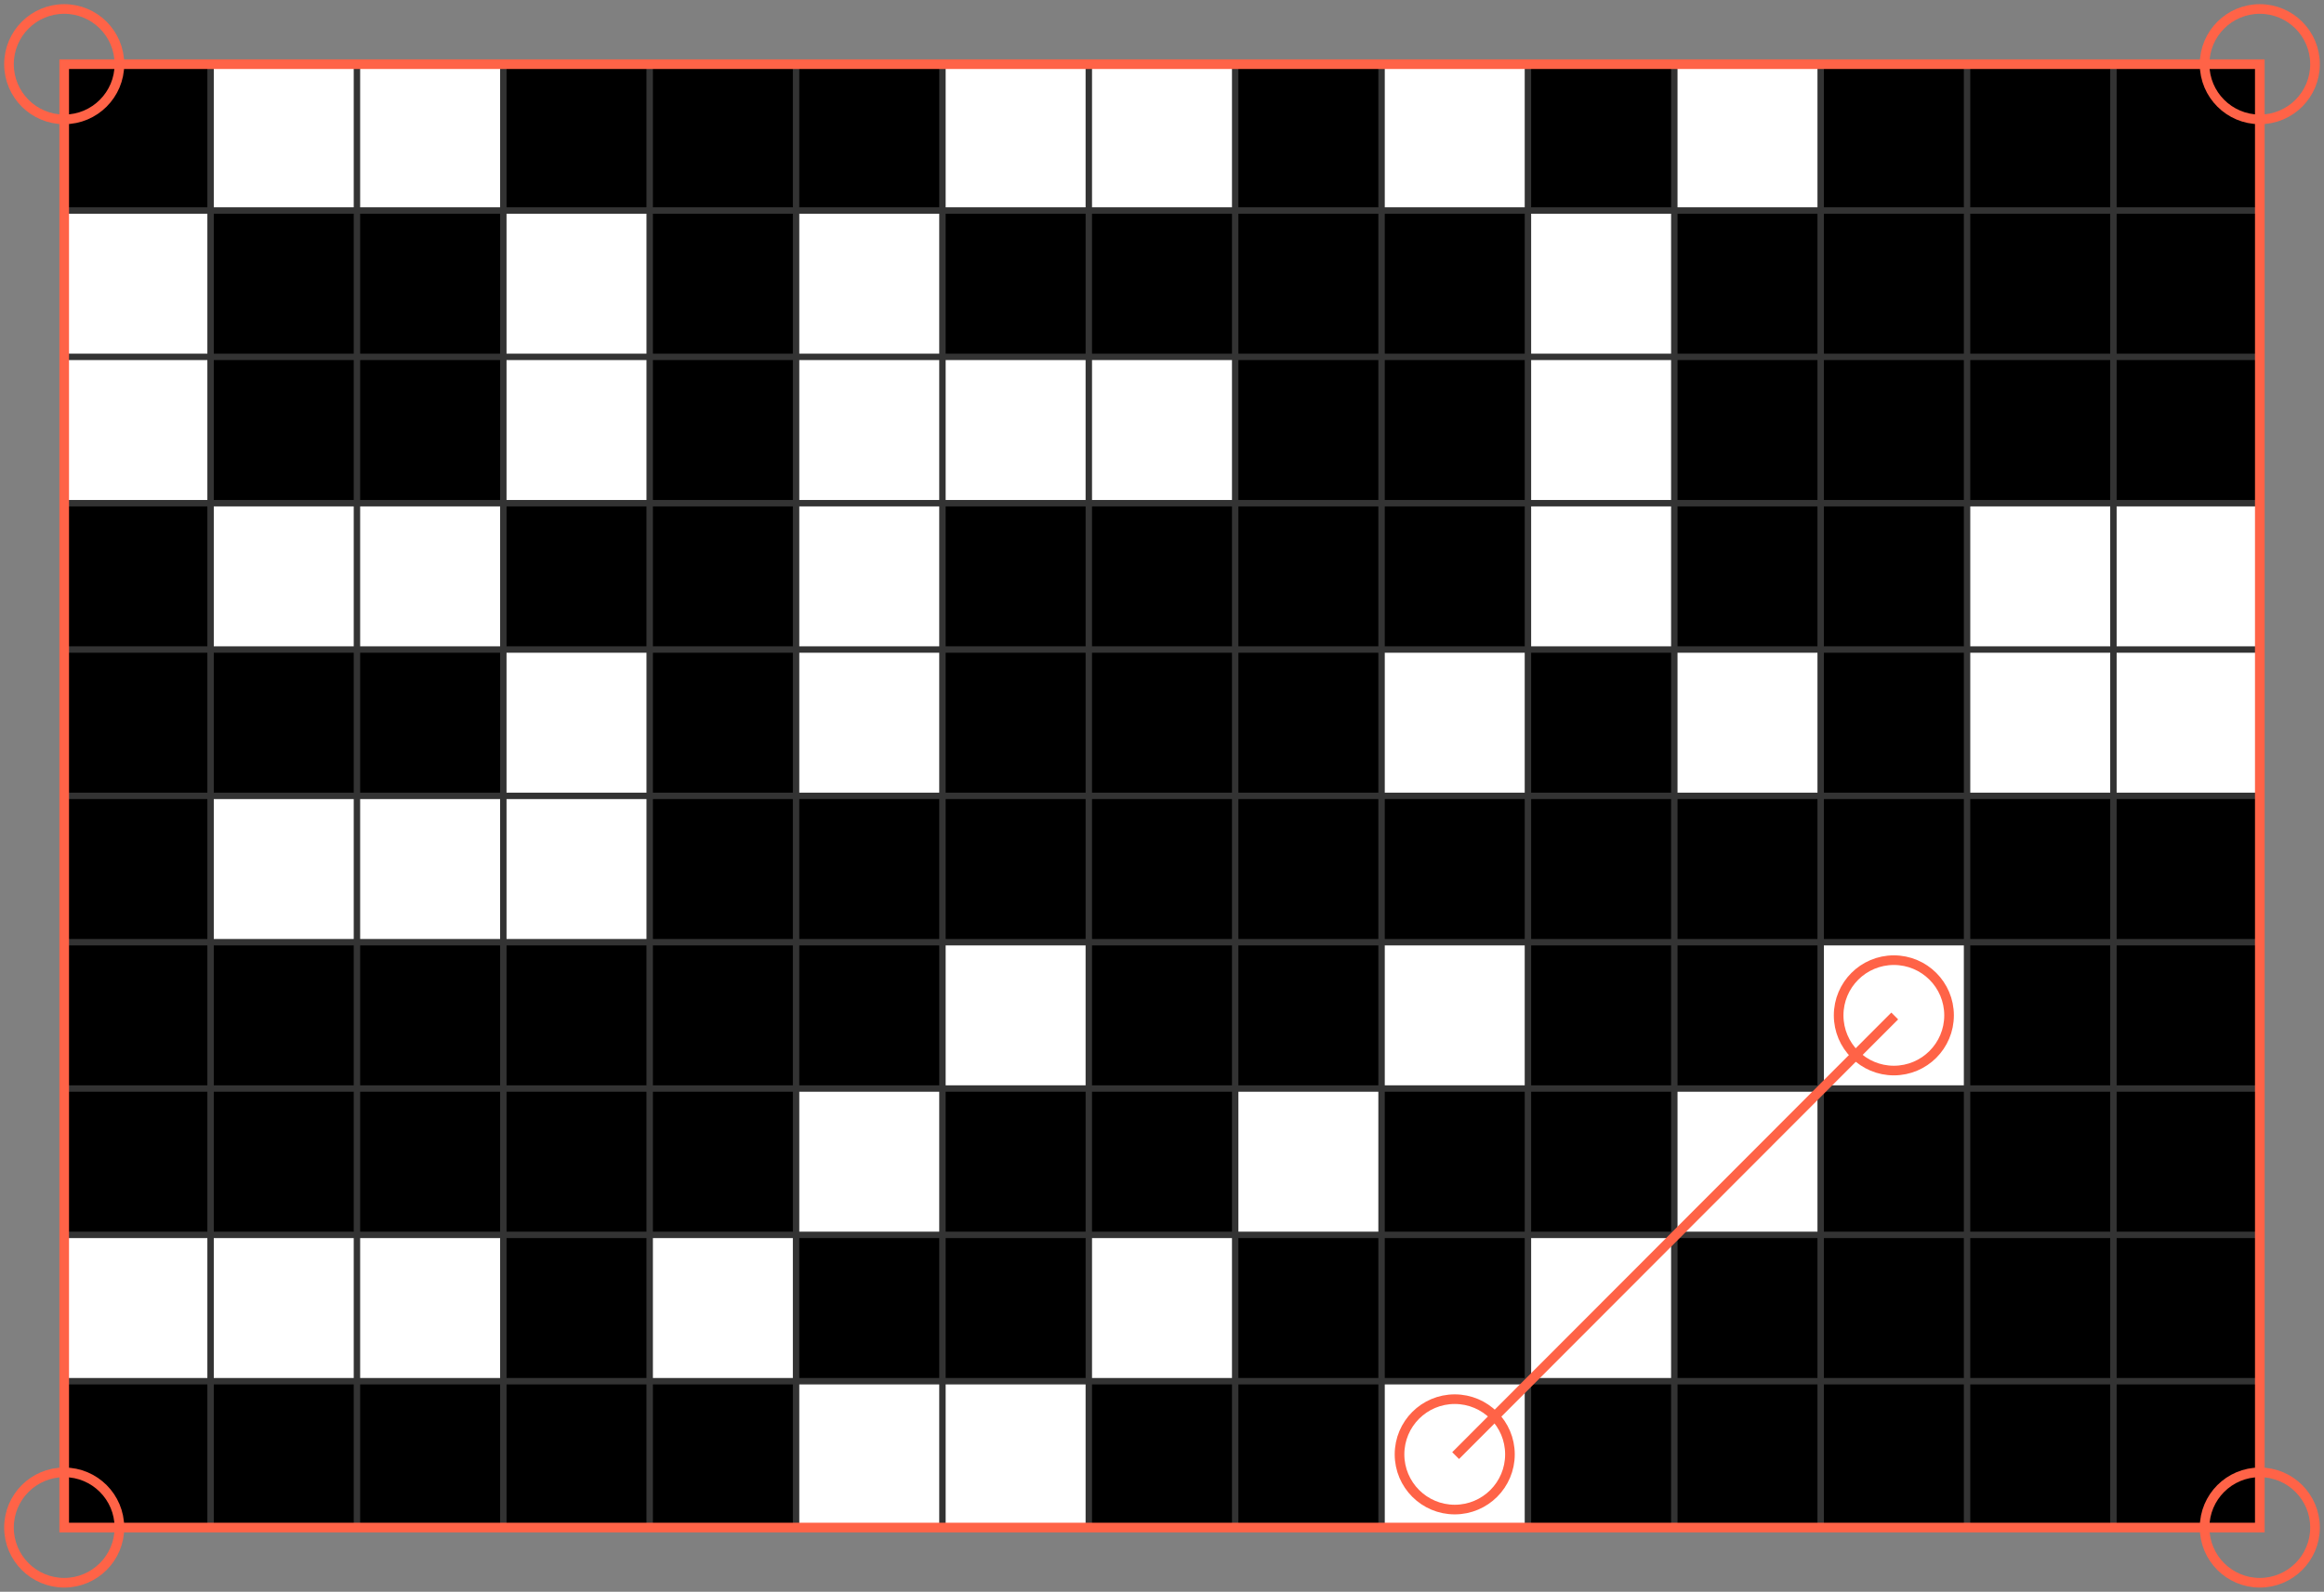 <svg width="362" height="248" viewBox="0 0 362 248" fill="none" xmlns="http://www.w3.org/2000/svg">
<rect x="0" y="0" width="362" height="248" fill="#808080" stroke="none"/>
<path d="M352 10H10V238H352V10Z" fill="black"/>
<path d="M55.6 10H32.8V32.8H55.6V10Z" fill="white"/>
<path d="M78.4 10H55.6V32.8H78.4V10Z" fill="white"/>
<path d="M32.8 32.8H10V55.6H32.8V32.8Z" fill="white"/>
<path d="M32.8 55.6H10V78.4H32.8V55.6Z" fill="white"/>
<path d="M55.6 78.4H32.8V101.2H55.6V78.4Z" fill="white"/>
<path d="M78.4 78.4H55.6V101.2H78.4V78.4Z" fill="white"/>
<path d="M101.2 32.8H78.4V55.6H101.2V32.8Z" fill="white"/>
<path d="M101.2 55.6H78.4V78.4H101.2V55.6Z" fill="white"/>
<path d="M101.2 101.2H78.4V124H101.2V101.2Z" fill="white"/>
<path d="M101.2 124H78.4V146.8H101.2V124Z" fill="white"/>
<path d="M78.4 124H55.6V146.8H78.4V124Z" fill="white"/>
<path d="M55.6 124H32.8V146.8H55.6V124Z" fill="white"/>
<path d="M146.8 101.2H124V124H146.8V101.2Z" fill="white"/>
<path d="M146.8 78.4H124V101.2H146.8V78.4Z" fill="white"/>
<path d="M146.8 55.6H124V78.4H146.8V55.6Z" fill="white"/>
<path d="M146.8 32.8H124V55.6H146.8V32.8Z" fill="white"/>
<path d="M169.6 10H146.8V32.8H169.6V10Z" fill="white"/>
<path d="M192.4 10H169.6V32.8H192.4V10Z" fill="white"/>
<path d="M169.6 55.6H146.8V78.4H169.6V55.6Z" fill="white"/>
<path d="M192.4 55.6H169.6V78.4H192.4V55.6Z" fill="white"/>
<path d="M329.2 101.2H306.4V124H329.2V101.2Z" fill="white"/>
<path d="M352 101.2H329.2V124H352V101.2Z" fill="white"/>
<path d="M32.8 192.4H10V215.2H32.8V192.4Z" fill="white"/>
<path d="M55.6 192.4H32.8V215.2H55.6V192.4Z" fill="white"/>
<path d="M78.4 192.4H55.6V215.2H78.4V192.4Z" fill="white"/>
<path d="M124 192.4H101.2V215.2H124V192.4Z" fill="white"/>
<path d="M146.8 169.6H124V192.4H146.8V169.6Z" fill="white"/>
<path d="M192.4 192.4H169.6V215.2H192.4V192.4Z" fill="white"/>
<path d="M215.2 169.6H192.4V192.4H215.2V169.6Z" fill="white"/>
<path d="M238 10H215.2V32.8H238V10Z" fill="white"/>
<path d="M283.6 10H260.8V32.8H283.6V10Z" fill="white"/>
<path d="M260.8 32.8H238V55.6H260.8V32.8Z" fill="white"/>
<path d="M260.8 55.6H238V78.4H260.8V55.6Z" fill="white"/>
<path d="M260.8 78.4H238V101.2H260.8V78.4Z" fill="white"/>
<path d="M238 101.2H215.2V124H238V101.2Z" fill="white"/>
<path d="M283.6 101.2H260.8V124H283.6V101.2Z" fill="white"/>
<path d="M169.6 146.8H146.8V169.6H169.6V146.8Z" fill="white"/>
<path d="M238 146.8H215.2V169.6H238V146.8Z" fill="white"/>
<path d="M146.8 215.2H124V238H146.8V215.2Z" fill="white"/>
<path d="M169.6 215.2H146.8V238H169.6V215.2Z" fill="white"/>
<path d="M352 78.4H329.2V101.2H352V78.4Z" fill="white"/>
<path d="M329.2 78.4H306.4V101.2H329.2V78.4Z" fill="white"/>
<path d="M238 215.2H215.2V238H238V215.2Z" fill="white"/>
<path d="M260.8 192.4H238V215.2H260.8V192.4Z" fill="white"/>
<path d="M283.6 169.6H260.8V192.4H283.6V169.6Z" fill="white"/>
<path d="M306.4 146.8H283.6V169.6H306.4V146.8Z" fill="white"/>
<path d="M10 32.8H352" stroke="#333333"/>
<path d="M10 55.6H352" stroke="#333333"/>
<path d="M10 78.4H352" stroke="#333333"/>
<path d="M10 101.2H352" stroke="#333333"/>
<path d="M10 124H352" stroke="#333333"/>
<path d="M10 146.8H352" stroke="#333333"/>
<path d="M10 169.6H352" stroke="#333333"/>
<path d="M10 192.4H352" stroke="#333333"/>
<path d="M10 215.2H352" stroke="#333333"/>
<path d="M32.8 10V238" stroke="#333333"/>
<path d="M55.6 10V238" stroke="#333333"/>
<path d="M78.4 10V238" stroke="#333333"/>
<path d="M101.2 10V238" stroke="#333333"/>
<path d="M124 10V238" stroke="#333333"/>
<path d="M146.8 10V238" stroke="#333333"/>
<path d="M169.6 10V238" stroke="#333333"/>
<path d="M192.4 10V238" stroke="#333333"/>
<path d="M215.2 10V238" stroke="#333333"/>
<path d="M238 10V238" stroke="#333333"/>
<path d="M260.8 10V238" stroke="#333333"/>
<path d="M283.6 10V238" stroke="#333333"/>
<path d="M306.4 10V238" stroke="#333333"/>
<path d="M329.2 10V238" stroke="#333333"/>
<path d="M352 10H10V238H352V10Z" stroke="#FF6347" stroke-width="1.5"/>
<circle cx="352" cy="10" r="8.6" stroke="#FF6347" stroke-width="1.5"/>
<circle cx="352" cy="238" r="8.6" stroke="#FF6347" stroke-width="1.5"/>
<circle cx="226.598" cy="226.598" r="8.6" stroke="#FF6347" stroke-width="1.5"/>
<circle cx="294.998" cy="158.198" r="8.6" stroke="#FF6347" stroke-width="1.5"/>
<circle cx="10" cy="10" r="8.6" stroke="#FF6347" stroke-width="1.5"/>
<circle cx="10" cy="238" r="8.6" stroke="#FF6347" stroke-width="1.5"/>
<line x1="226.737" y1="226.789" x2="295.134" y2="158.295" stroke="#FF6347" stroke-width="1.5"/>
</svg>
